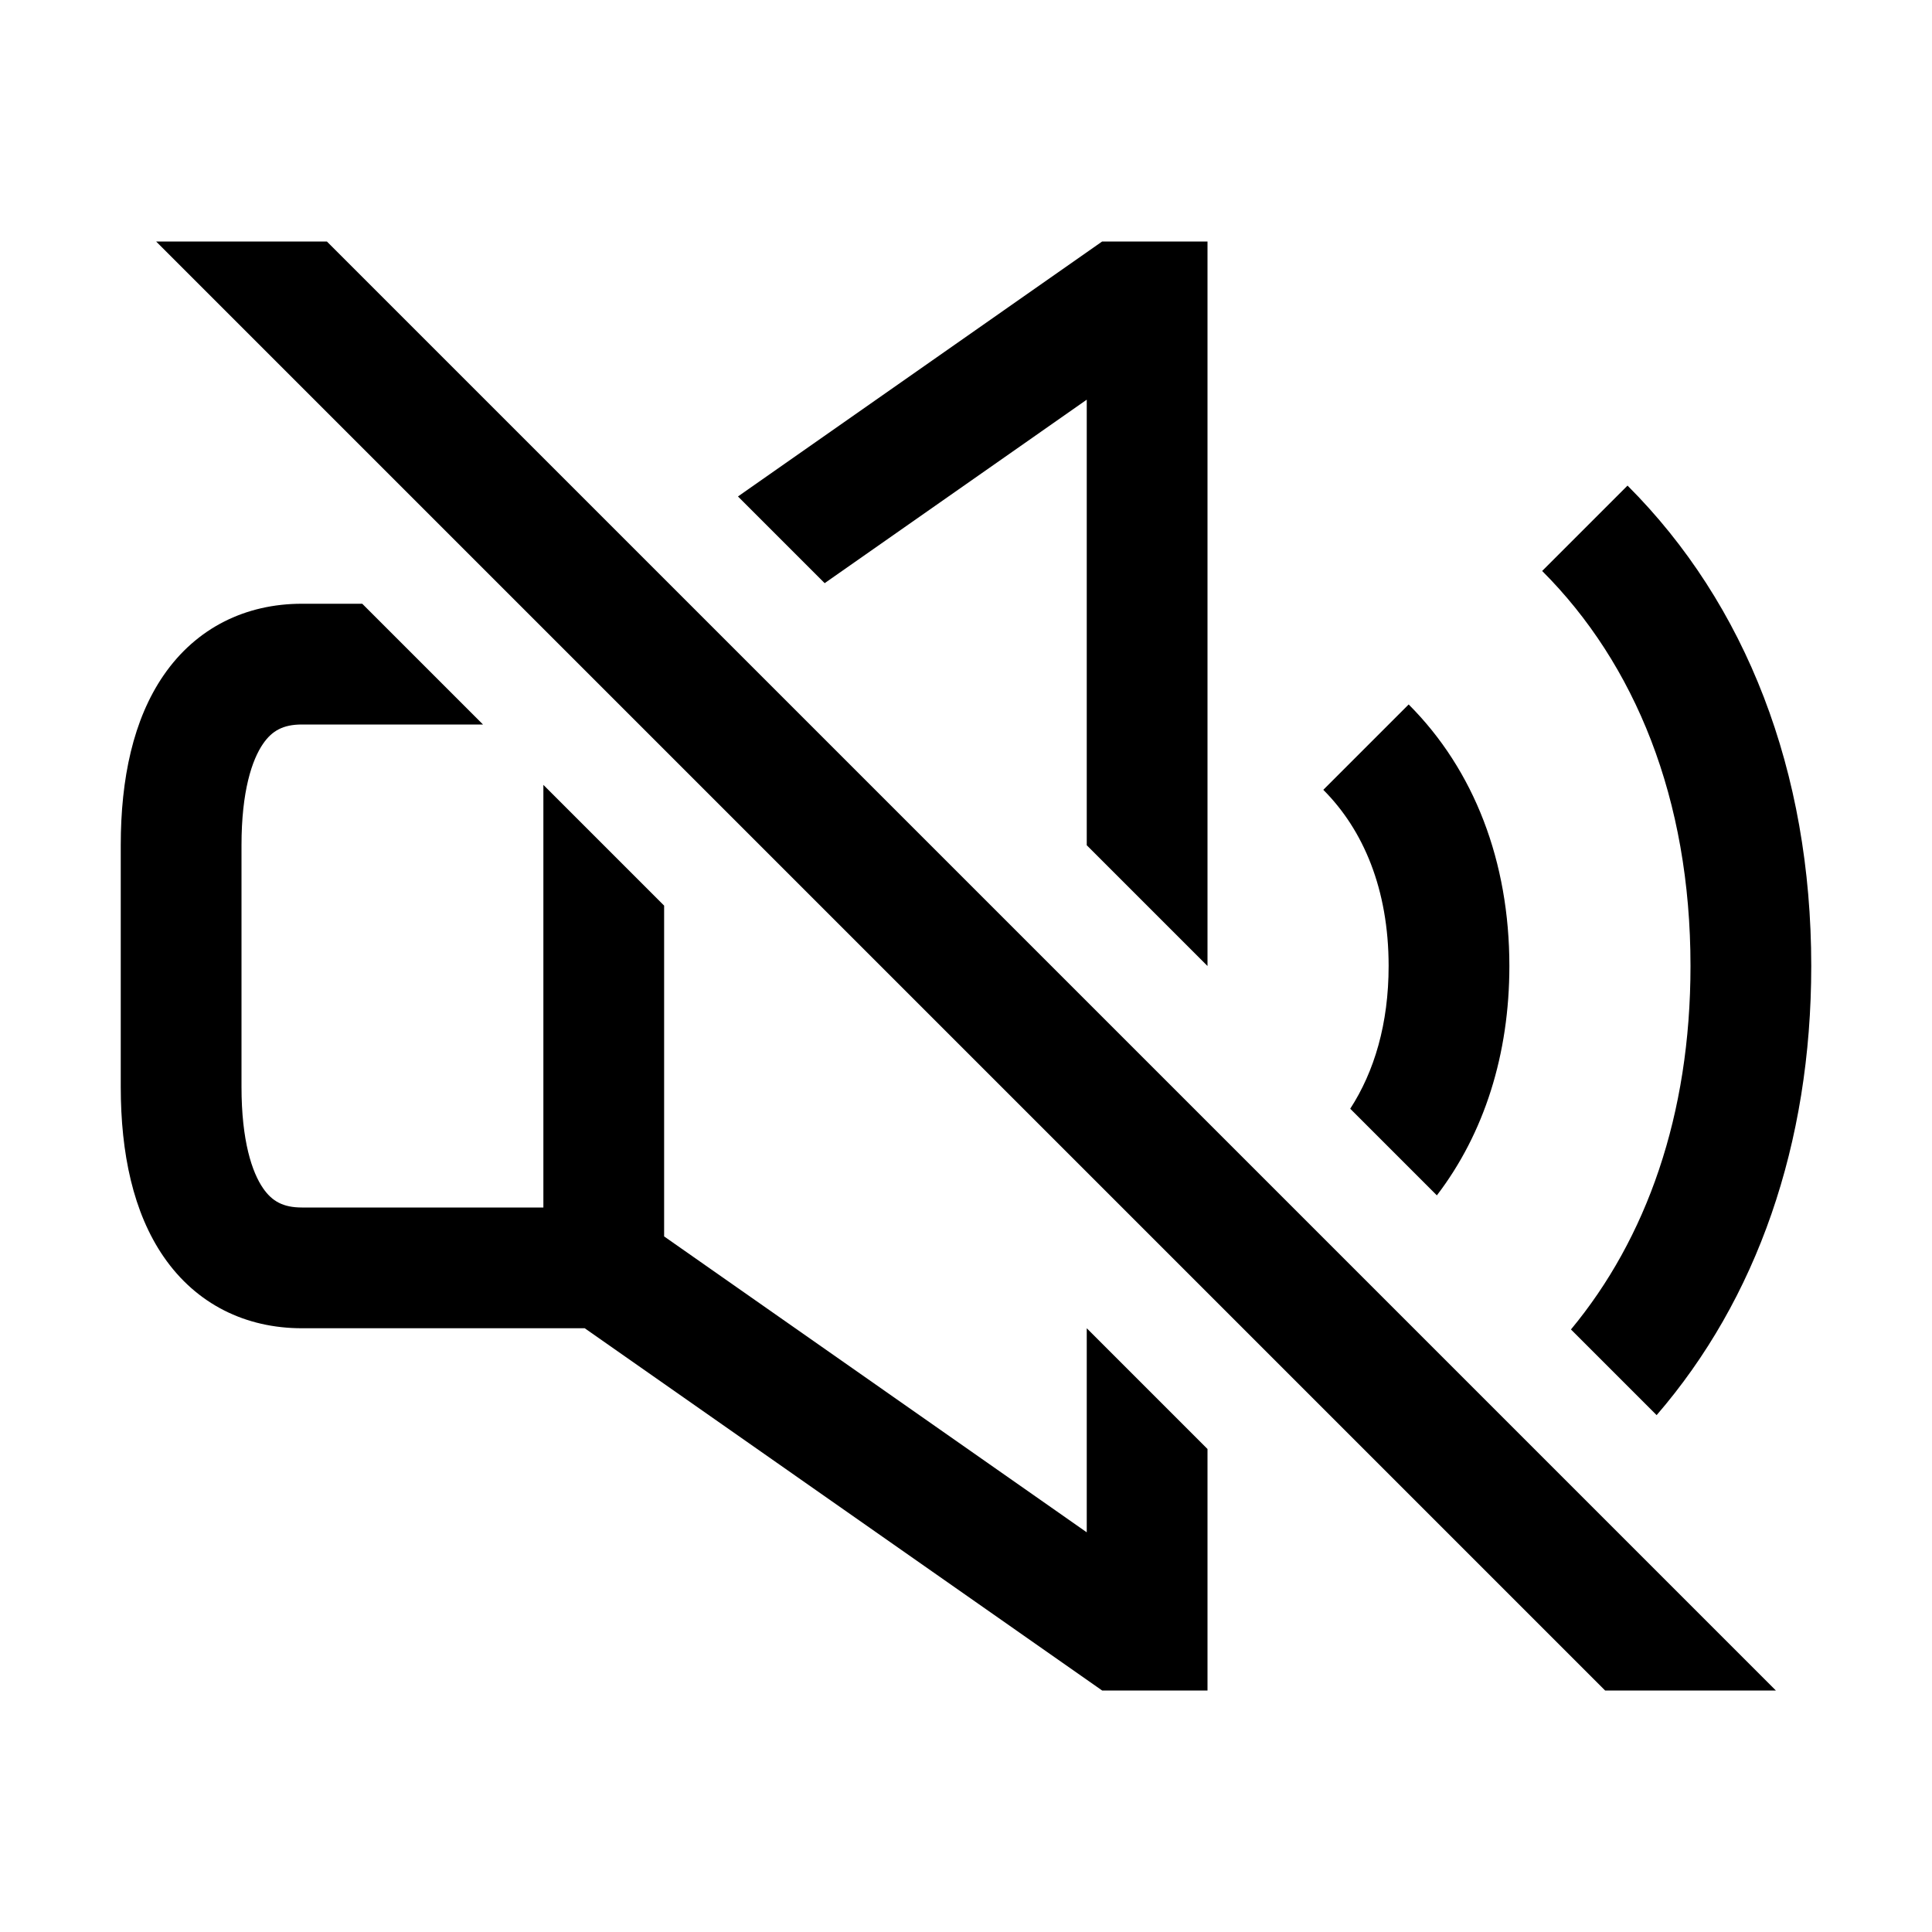 <svg width="48" height="48" viewBox="0 0 32 32" xmlns="http://www.w3.org/2000/svg"><path d="M18.255 4H20V16L18 14V6.62L13.659 9.659L12.223 8.223L18.255 4Z" fill="#000000" class="bmwfcol"/><path d="M22.364 18.364L23.799 19.799C24.585 18.771 25 17.461 25 16C25 14.273 24.42 12.756 23.332 11.668L21.918 13.082C22.58 13.744 23 14.727 23 16C23 16.956 22.763 17.749 22.364 18.364Z" fill="#000000" class="bmwfcol"/><path d="M28 16C28 18.473 27.268 20.516 26.02 22.02L27.439 23.439C29.096 21.52 30 18.953 30 16C30 12.773 28.92 10.006 26.957 8.043L25.543 9.457C27.08 10.994 28 13.227 28 16Z" fill="#000000" class="bmwfcol"/><path d="M20 24L18 22V25.38L11 20.479V15L9 13V20H5C4.689 20 4.506 19.896 4.358 19.682C4.174 19.416 4 18.897 4 18V14C4 13.103 4.174 12.584 4.358 12.318C4.506 12.104 4.689 12 5 12H8L6 10H5C4.071 10 3.254 10.396 2.712 11.182C2.206 11.916 2 12.897 2 14V18C2 19.103 2.206 20.084 2.712 20.818C3.254 21.604 4.071 22 5 22H9.685L18.255 28H20V24Z" fill="#000000" class="bmwfcol"/><path d="M29.414 28L5.414 4H2.586L26.586 28H29.414Z" fill="#000000" class="bmwfcol"/><title>speaker-muted_rg_48</title></svg>